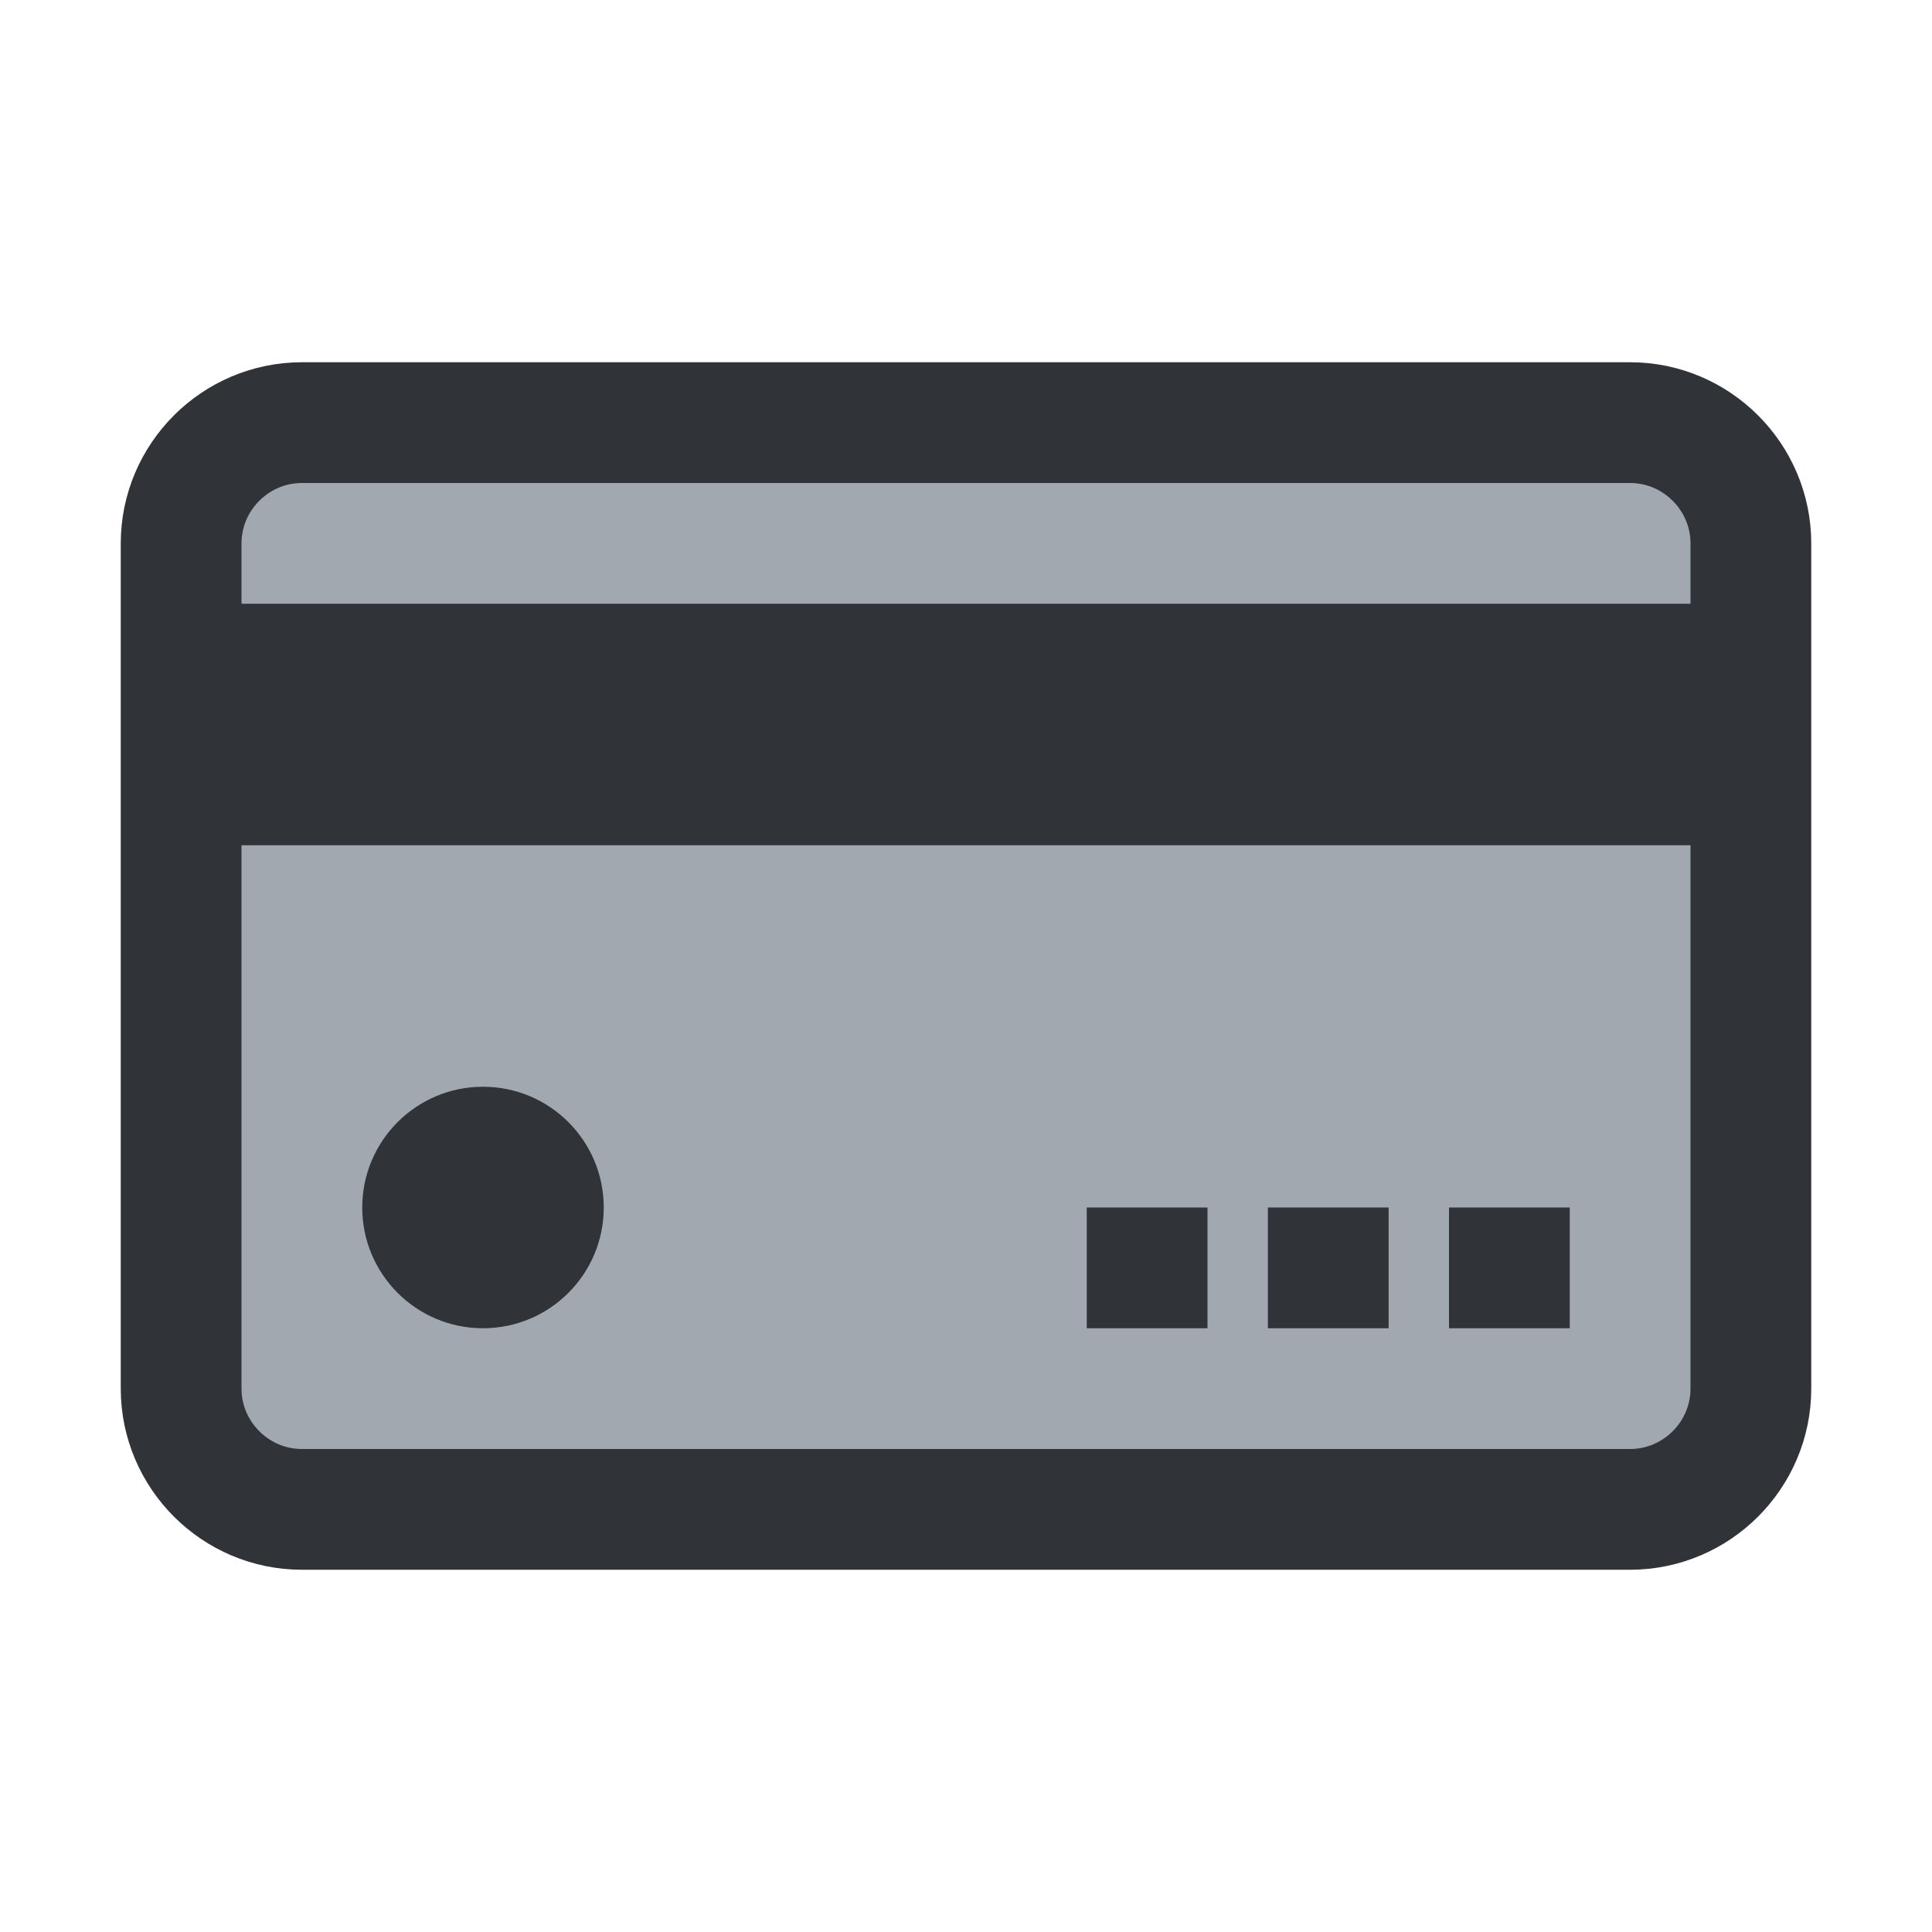 <?xml version="1.0" encoding="utf-8"?>
<!-- Generator: Adobe Illustrator 19.1.1, SVG Export Plug-In . SVG Version: 6.00 Build 0)  -->
<svg version="1.1" id="icons" xmlns="http://www.w3.org/2000/svg" xmlns:xlink="http://www.w3.org/1999/xlink" x="0px" y="0px"
	 width="128px" height="128px" viewBox="0 0 128 128" style="enable-background:new 0 0 128 128;" xml:space="preserve">
<style type="text/css">
	.st0{clip-path:url(#XMLID_2_);}
	.st1{fill:#A1A8AF;}
	.st2{fill:none;stroke:#303338;stroke-width:8;stroke-linecap:round;stroke-linejoin:round;stroke-miterlimit:10;}
	.st3{fill:none;stroke:#303338;stroke-width:16;stroke-miterlimit:10;}
	.st4{clip-path:url(#XMLID_3_);}
	.st5{clip-path:url(#XMLID_4_);}
	.st6{fill:#303338;}
	.st7{clip-path:url(#XMLID_5_);}
	.st8{clip-path:url(#XMLID_6_);}
	.st9{clip-path:url(#XMLID_7_);}
	.st10{clip-path:url(#XMLID_8_);}
	.st11{clip-path:url(#XMLID_9_);}
	.st12{fill:#7C8184;}
	.st13{clip-path:url(#XMLID_10_);}
	.st14{clip-path:url(#XMLID_11_);}
	.st15{clip-path:url(#XMLID_12_);}
	.st16{clip-path:url(#XMLID_13_);}
	.st17{clip-path:url(#XMLID_14_);}
	.st18{fill:#CBD1D3;}
	.st19{clip-path:url(#XMLID_15_);}
	.st20{clip-path:url(#XMLID_16_);}
	.st21{clip-path:url(#XMLID_17_);}
	.st22{clip-path:url(#XMLID_18_);}
	.st23{clip-path:url(#XMLID_19_);}
	.st24{clip-path:url(#XMLID_20_);}
	.st25{clip-path:url(#XMLID_21_);}
	.st26{clip-path:url(#XMLID_22_);}
	.st27{clip-path:url(#XMLID_23_);}
	.st28{clip-path:url(#XMLID_24_);}
	.st29{clip-path:url(#XMLID_25_);}
	.st30{clip-path:url(#XMLID_26_);}
	.st31{clip-path:url(#XMLID_27_);}
	.st32{clip-path:url(#XMLID_28_);}
	.st33{clip-path:url(#XMLID_29_);}
	.st34{clip-path:url(#XMLID_30_);}
	.st35{clip-path:url(#XMLID_31_);}
	.st36{clip-path:url(#XMLID_32_);}
	.st37{clip-path:url(#XMLID_33_);}
	.st38{clip-path:url(#XMLID_34_);}
	.st39{clip-path:url(#XMLID_35_);}
	.st40{clip-path:url(#XMLID_36_);}
	.st41{clip-path:url(#XMLID_37_);}
	.st42{clip-path:url(#XMLID_38_);}
	.st43{clip-path:url(#XMLID_39_);}
	.st44{clip-path:url(#XMLID_40_);}
	.st45{clip-path:url(#XMLID_41_);}
	.st46{clip-path:url(#XMLID_42_);}
	.st47{clip-path:url(#XMLID_43_);}
	.st48{clip-path:url(#XMLID_44_);}
	.st49{clip-path:url(#XMLID_45_);}
	.st50{clip-path:url(#XMLID_46_);}
	.st51{clip-path:url(#XMLID_47_);}
	.st52{clip-path:url(#XMLID_48_);}
	.st53{clip-path:url(#XMLID_49_);}
	.st54{clip-path:url(#XMLID_50_);}
	.st55{clip-path:url(#XMLID_51_);}
	.st56{clip-path:url(#XMLID_52_);}
	.st57{fill:none;stroke:#303338;stroke-width:8;stroke-miterlimit:10;}
	.st58{fill:none;stroke:#303338;stroke-width:8;stroke-linecap:round;stroke-miterlimit:10;}
	.st59{clip-path:url(#XMLID_53_);}
	.st60{clip-path:url(#XMLID_54_);}
	.st61{clip-path:url(#XMLID_55_);}
	.st62{clip-path:url(#XMLID_56_);}
	.st63{clip-path:url(#XMLID_57_);}
	.st64{clip-path:url(#XMLID_58_);}
	.st65{clip-path:url(#XMLID_59_);}
	.st66{clip-path:url(#XMLID_60_);}
	.st67{clip-path:url(#XMLID_61_);}
	.st68{clip-path:url(#XMLID_62_);}
	.st69{clip-path:url(#XMLID_63_);}
	.st70{clip-path:url(#XMLID_64_);}
	.st71{clip-path:url(#XMLID_65_);}
	.st72{clip-path:url(#XMLID_66_);}
	.st73{clip-path:url(#XMLID_67_);}
	.st74{clip-path:url(#XMLID_68_);}
	.st75{clip-path:url(#XMLID_69_);}
	.st76{clip-path:url(#XMLID_70_);}
	.st77{clip-path:url(#XMLID_71_);}
	.st78{clip-path:url(#XMLID_72_);}
	.st79{clip-path:url(#XMLID_73_);}
	.st80{clip-path:url(#XMLID_74_);}
	.st81{clip-path:url(#XMLID_75_);}
	.st82{clip-path:url(#XMLID_76_);}
	.st83{clip-path:url(#XMLID_77_);}
	.st84{clip-path:url(#XMLID_78_);}
	.st85{clip-path:url(#XMLID_79_);}
	.st86{clip-path:url(#XMLID_80_);}
	.st87{clip-path:url(#XMLID_81_);}
	.st88{clip-path:url(#XMLID_82_);}
	.st89{clip-path:url(#XMLID_83_);}
	.st90{clip-path:url(#XMLID_84_);}
	.st91{clip-path:url(#XMLID_85_);}
	.st92{clip-path:url(#XMLID_86_);}
	.st93{clip-path:url(#XMLID_87_);}
	.st94{clip-path:url(#XMLID_88_);}
	.st95{clip-path:url(#XMLID_89_);}
	.st96{clip-path:url(#XMLID_90_);}
	.st97{clip-path:url(#XMLID_91_);}
	.st98{clip-path:url(#XMLID_92_);}
	.st99{clip-path:url(#XMLID_93_);}
	.st100{clip-path:url(#XMLID_94_);}
	.st101{clip-path:url(#XMLID_95_);}
	.st102{clip-path:url(#XMLID_96_);}
	.st103{clip-path:url(#XMLID_97_);}
	.st104{clip-path:url(#XMLID_98_);}
	.st105{clip-path:url(#XMLID_99_);}
	.st106{clip-path:url(#XMLID_100_);}
	.st107{clip-path:url(#XMLID_101_);}
</style>
<g id="XMLID_6495_">
	<defs>
		<rect id="XMLID_5874_" width="128" height="128"/>
	</defs>
	<clipPath id="XMLID_2_">
		<use xlink:href="#XMLID_5874_"  style="overflow:visible;"/>
	</clipPath>
	<g id="XMLID_5875_" class="st0">
		<path id="XMLID_5883_" class="st1" d="M108,100H20c-4.4,0-8-3.6-8-8V36c0-4.4,3.6-8,8-8h88c4.4,0,8,3.6,8,8v56
			C116,96.4,112.4,100,108,100z"/>
		<path id="XMLID_5882_" class="st2" d="M108,100H20c-4.4,0-8-3.6-8-8V36c0-4.4,3.6-8,8-8h88c4.4,0,8,3.6,8,8v56
			C116,96.4,112.4,100,108,100z"/>
		<line id="XMLID_5881_" class="st3" x1="12" y1="48" x2="116" y2="48"/>
		<g id="XMLID_5877_">
			<rect id="XMLID_5880_" x="72" y="80" class="st6" width="8" height="8"/>
			<rect id="XMLID_5879_" x="84" y="80" class="st6" width="8" height="8"/>
			<rect id="XMLID_5878_" x="96" y="80" class="st6" width="8" height="8"/>
		</g>
		<circle id="XMLID_5876_" class="st6" cx="32" cy="80" r="8"/>
	</g>
</g>
</svg>
